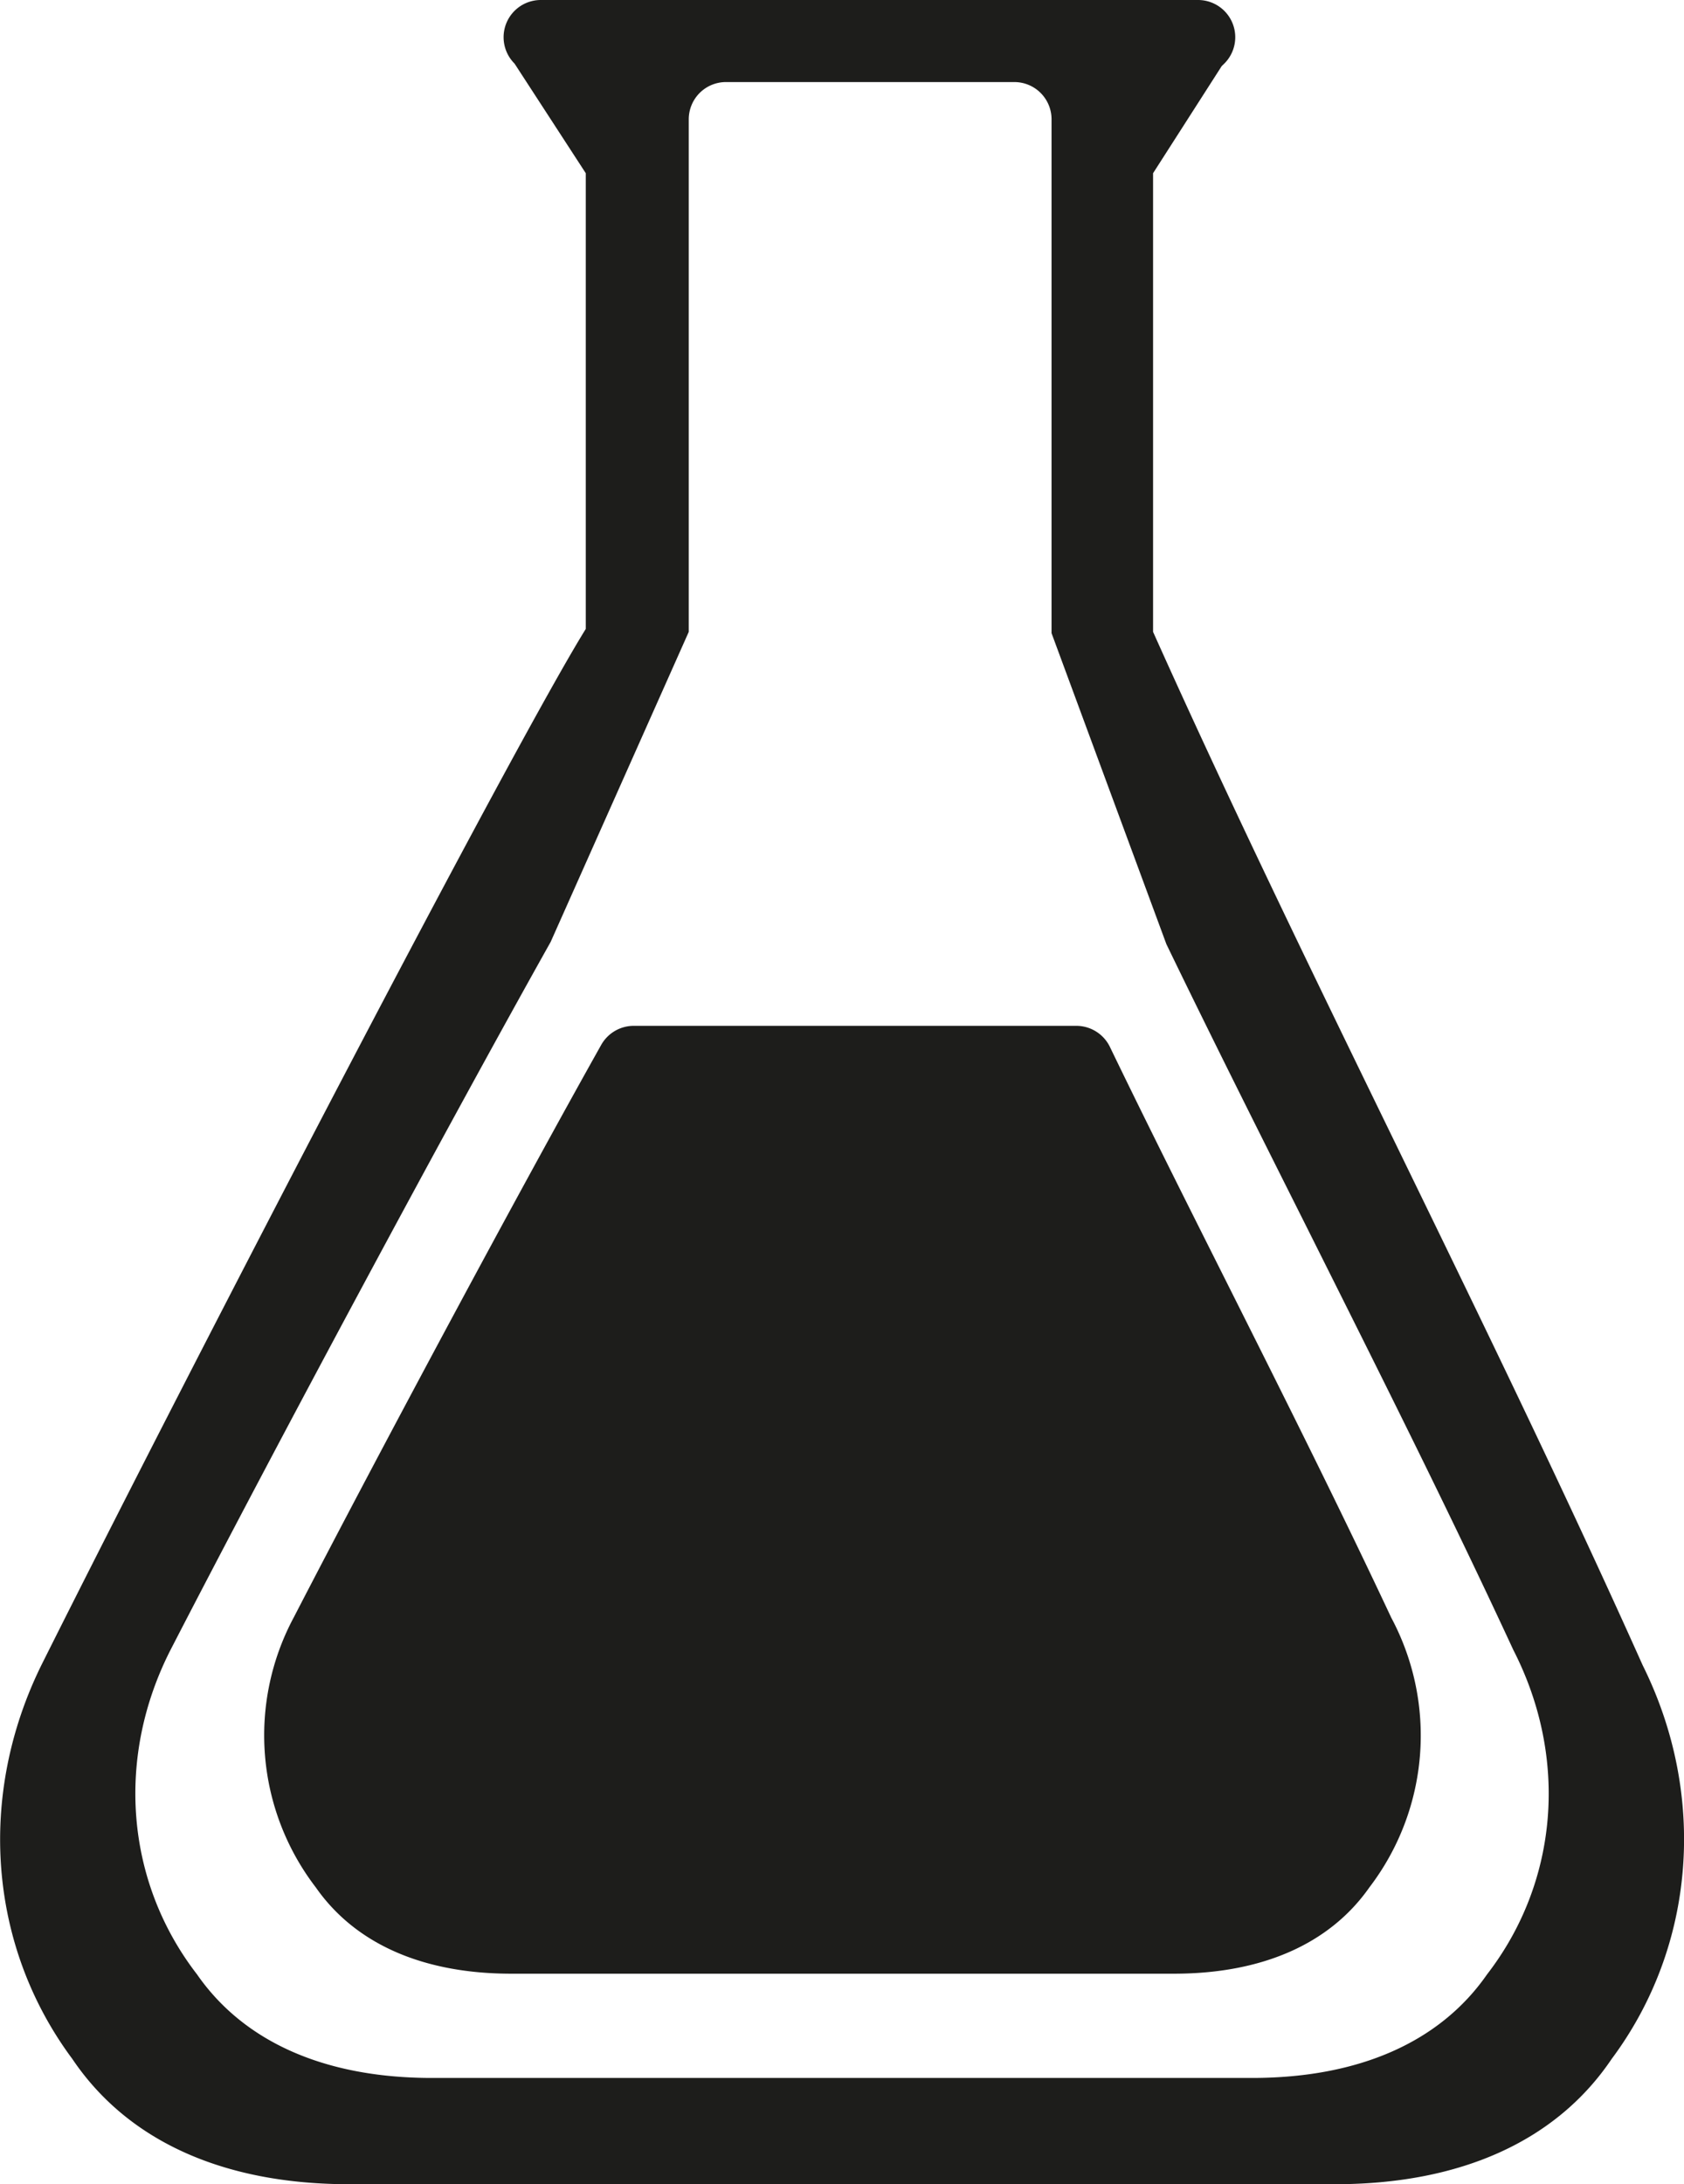 <svg xmlns="http://www.w3.org/2000/svg" viewBox="0 0 218.63 283.46"><defs><style>.cls-1{fill:#1d1d1b;}</style></defs><title>Poison</title><g id="Poison"><path class="cls-1" d="M213.26,216.1c-10.08-22.5-21.2-45.34-31.95-67.42C170.66,126.81,159.66,104.22,149.7,82V22.48l8.91-13.9.31-.3A4.83,4.83,0,0,0,155.54,0H70.21A4.83,4.83,0,0,0,66.8,8.25l9.25,14.23V81.62C66.64,96.79,26.29,174.31,5.42,216-3,233-1.51,252.55,9.39,267.2c7.17,10.64,19.59,16.26,35.93,16.26h128c16.33,0,28.75-5.62,35.92-16.26C220.13,252.59,221.67,233,213.26,216.1Zm-20.2,40.13c-6.11,8.8-16.66,13.44-30.52,13.44H56.07c-13.85,0-24.39-4.65-30.49-13.44C16.26,244.17,15,228,22.2,214c14-27.13,36.1-68.24,49.29-91.76L89.42,82V15.48a4.83,4.83,0,0,1,4.83-4.83h37.44a4.83,4.83,0,0,1,4.83,4.83V82.17l14.91,40.36c5.93,12.25,12.19,24.71,18.24,36.77,9,18,18.33,36.53,26.8,54.82C203.65,228.11,202.34,244.22,193.06,256.23Z"/><path class="cls-1" d="M158.82,165.55c-4.89-9.74-9.95-19.81-14.73-29.7a4.85,4.85,0,0,0-4.35-2.72H82.28a4.85,4.85,0,0,0-4.22,2.46c-10.45,18.61-28.35,51.94-39.91,74.29A32.41,32.41,0,0,0,41,244.94c5.12,7.33,13.9,11.2,25.39,11.2h86c11.48,0,20.26-3.87,25.4-11.21a32.45,32.45,0,0,0,2.83-35C173.68,195.14,166.12,180.1,158.82,165.55Z"/></g></svg>
